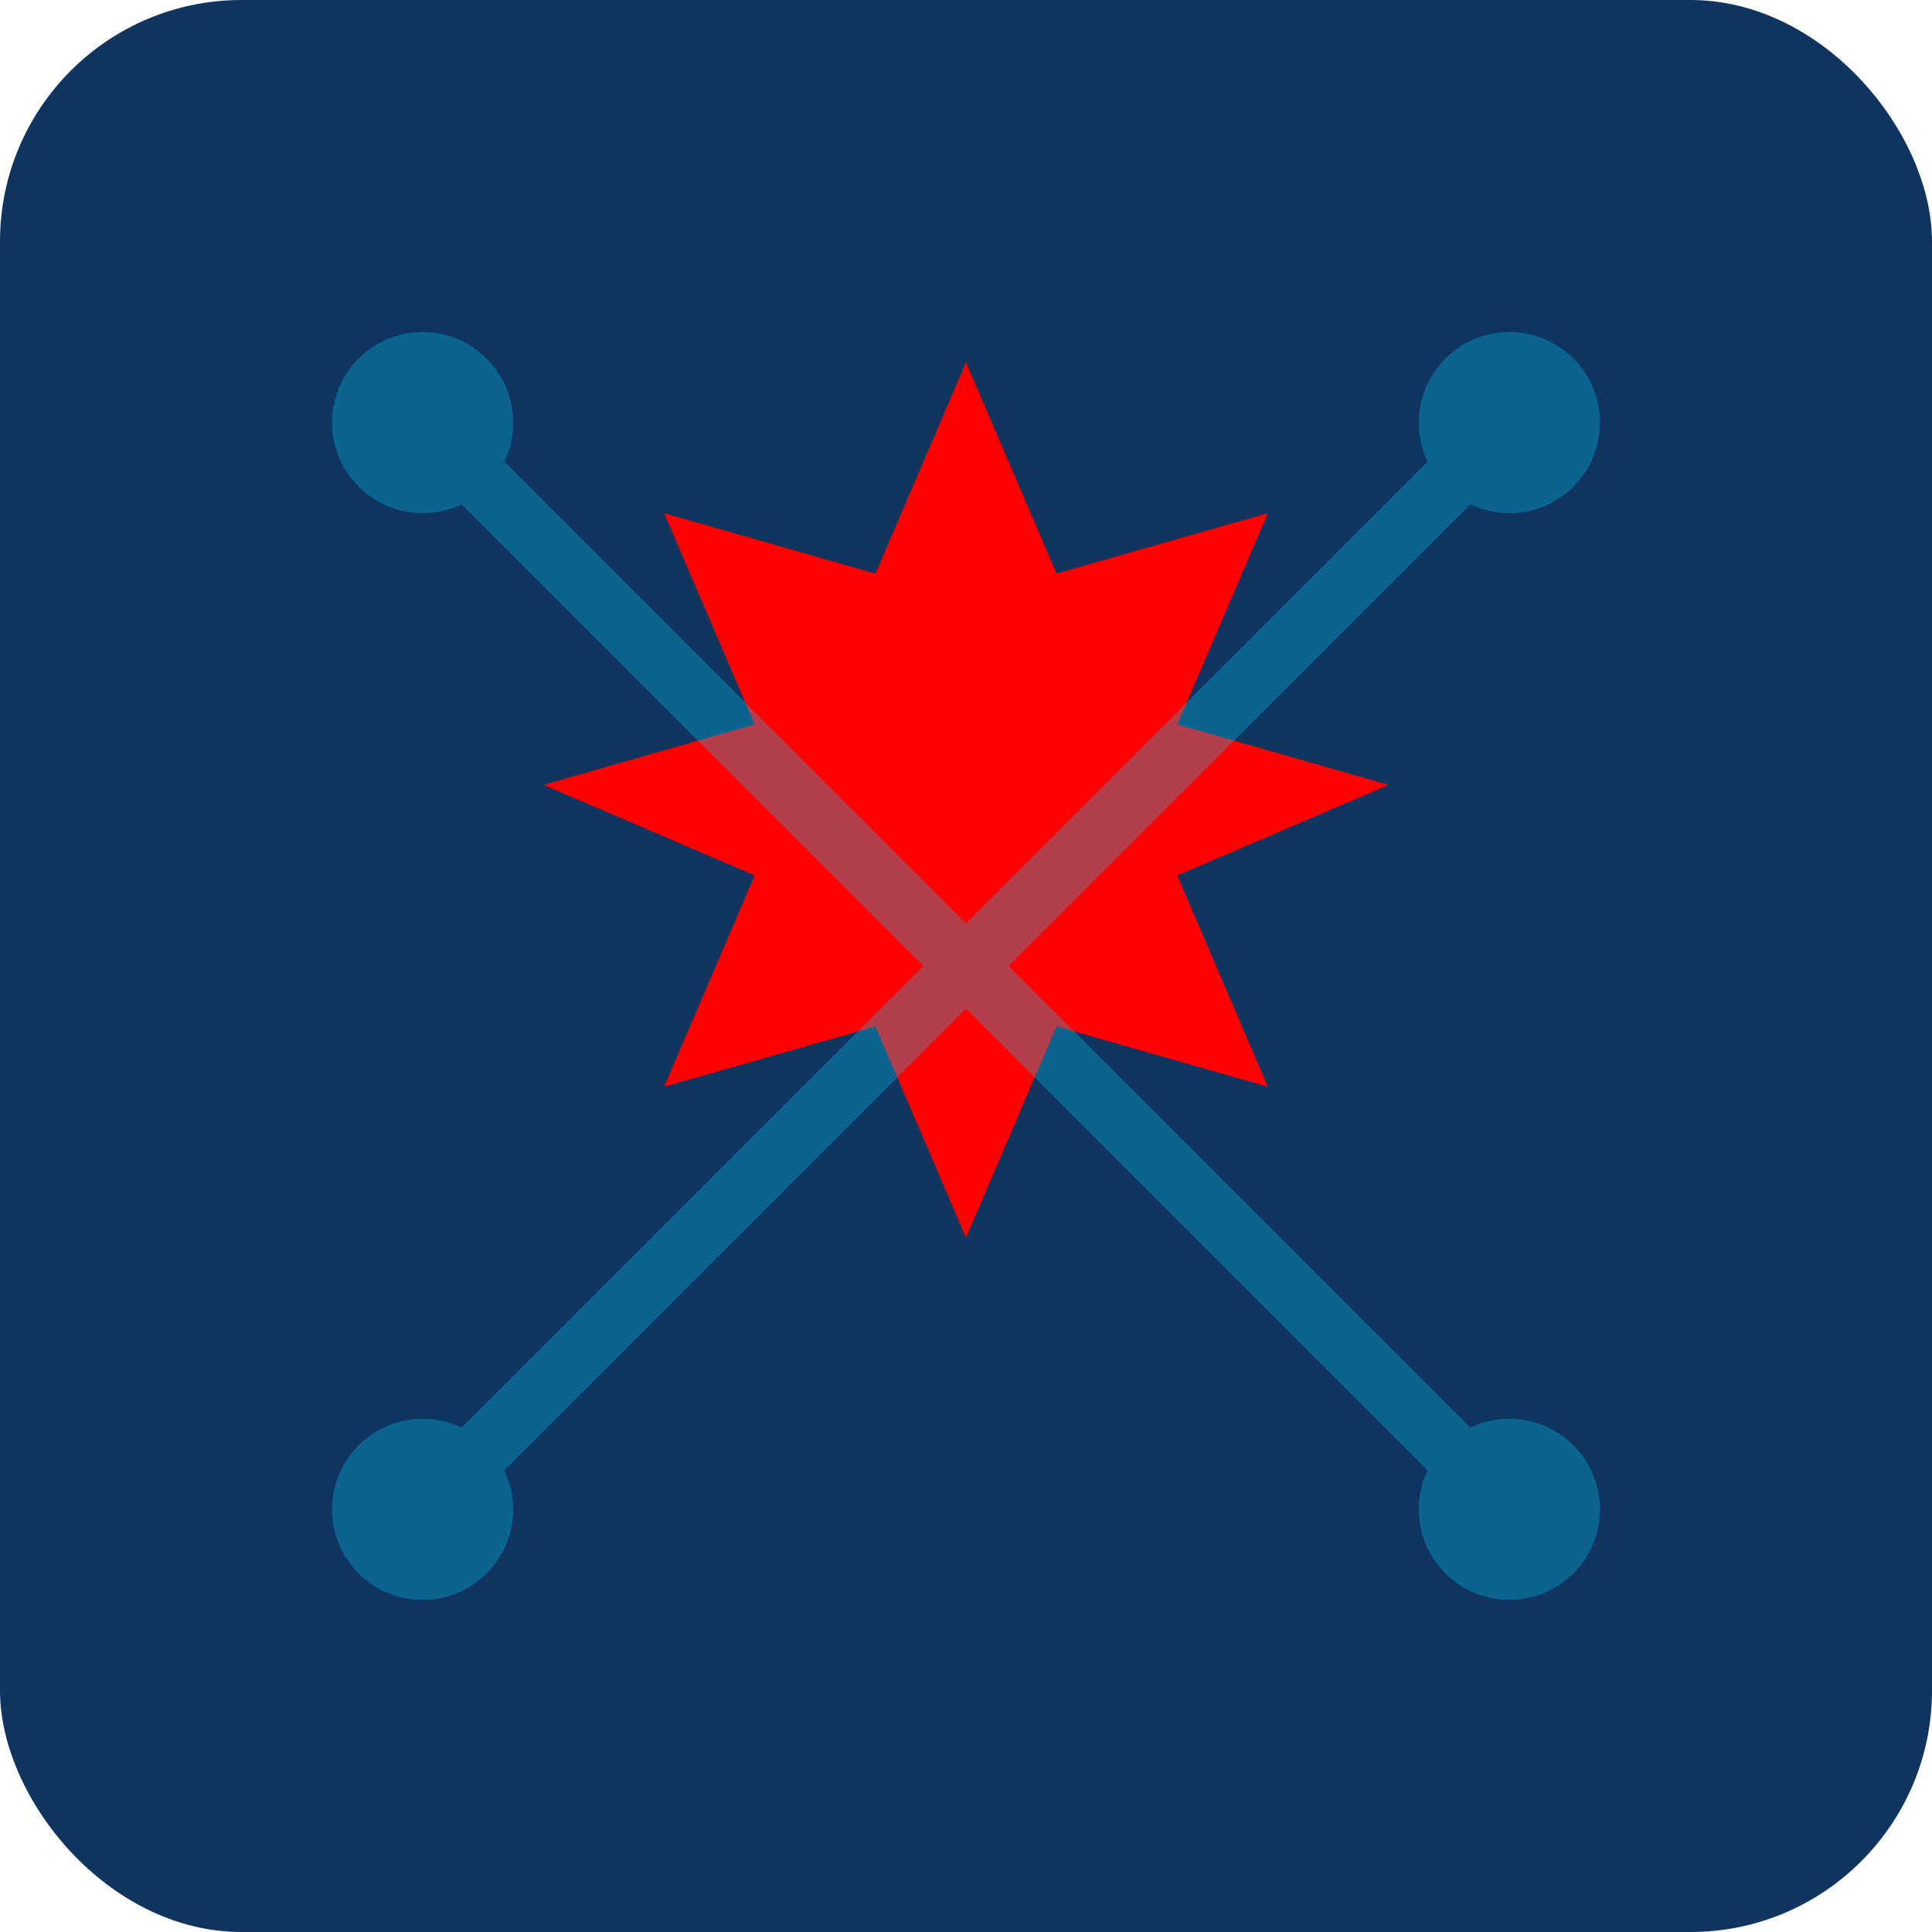 <svg width="32" height="32" viewBox="0 0 32 32" fill="none" xmlns="http://www.w3.org/2000/svg">
  <!-- Background -->
  <rect width="32" height="32" rx="4" fill="#0F3460"/>
  
  <!-- Simplified maple leaf -->
  <path d="M16 6L17.5 9.5L21 8.5L19.5 12L23 13L19.5 14.5L21 18L17.5 17L16 20.5L14.5 17L11 18L12.5 14.5L9 13L12.5 12L11 8.5L14.5 9.5L16 6Z" fill="#FF0000"/>
  
  <!-- AI circuit pattern overlay -->
  <g opacity="0.3">
    <circle cx="7" cy="7" r="1.5" fill="#00D4FF"/>
    <circle cx="25" cy="7" r="1.5" fill="#00D4FF"/>
    <circle cx="7" cy="25" r="1.5" fill="#00D4FF"/>
    <circle cx="25" cy="25" r="1.5" fill="#00D4FF"/>
    <line x1="7" y1="7" x2="16" y2="16" stroke="#00D4FF" stroke-width="1"/>
    <line x1="25" y1="7" x2="16" y2="16" stroke="#00D4FF" stroke-width="1"/>
    <line x1="7" y1="25" x2="16" y2="16" stroke="#00D4FF" stroke-width="1"/>
    <line x1="25" y1="25" x2="16" y2="16" stroke="#00D4FF" stroke-width="1"/>
  </g>
</svg>